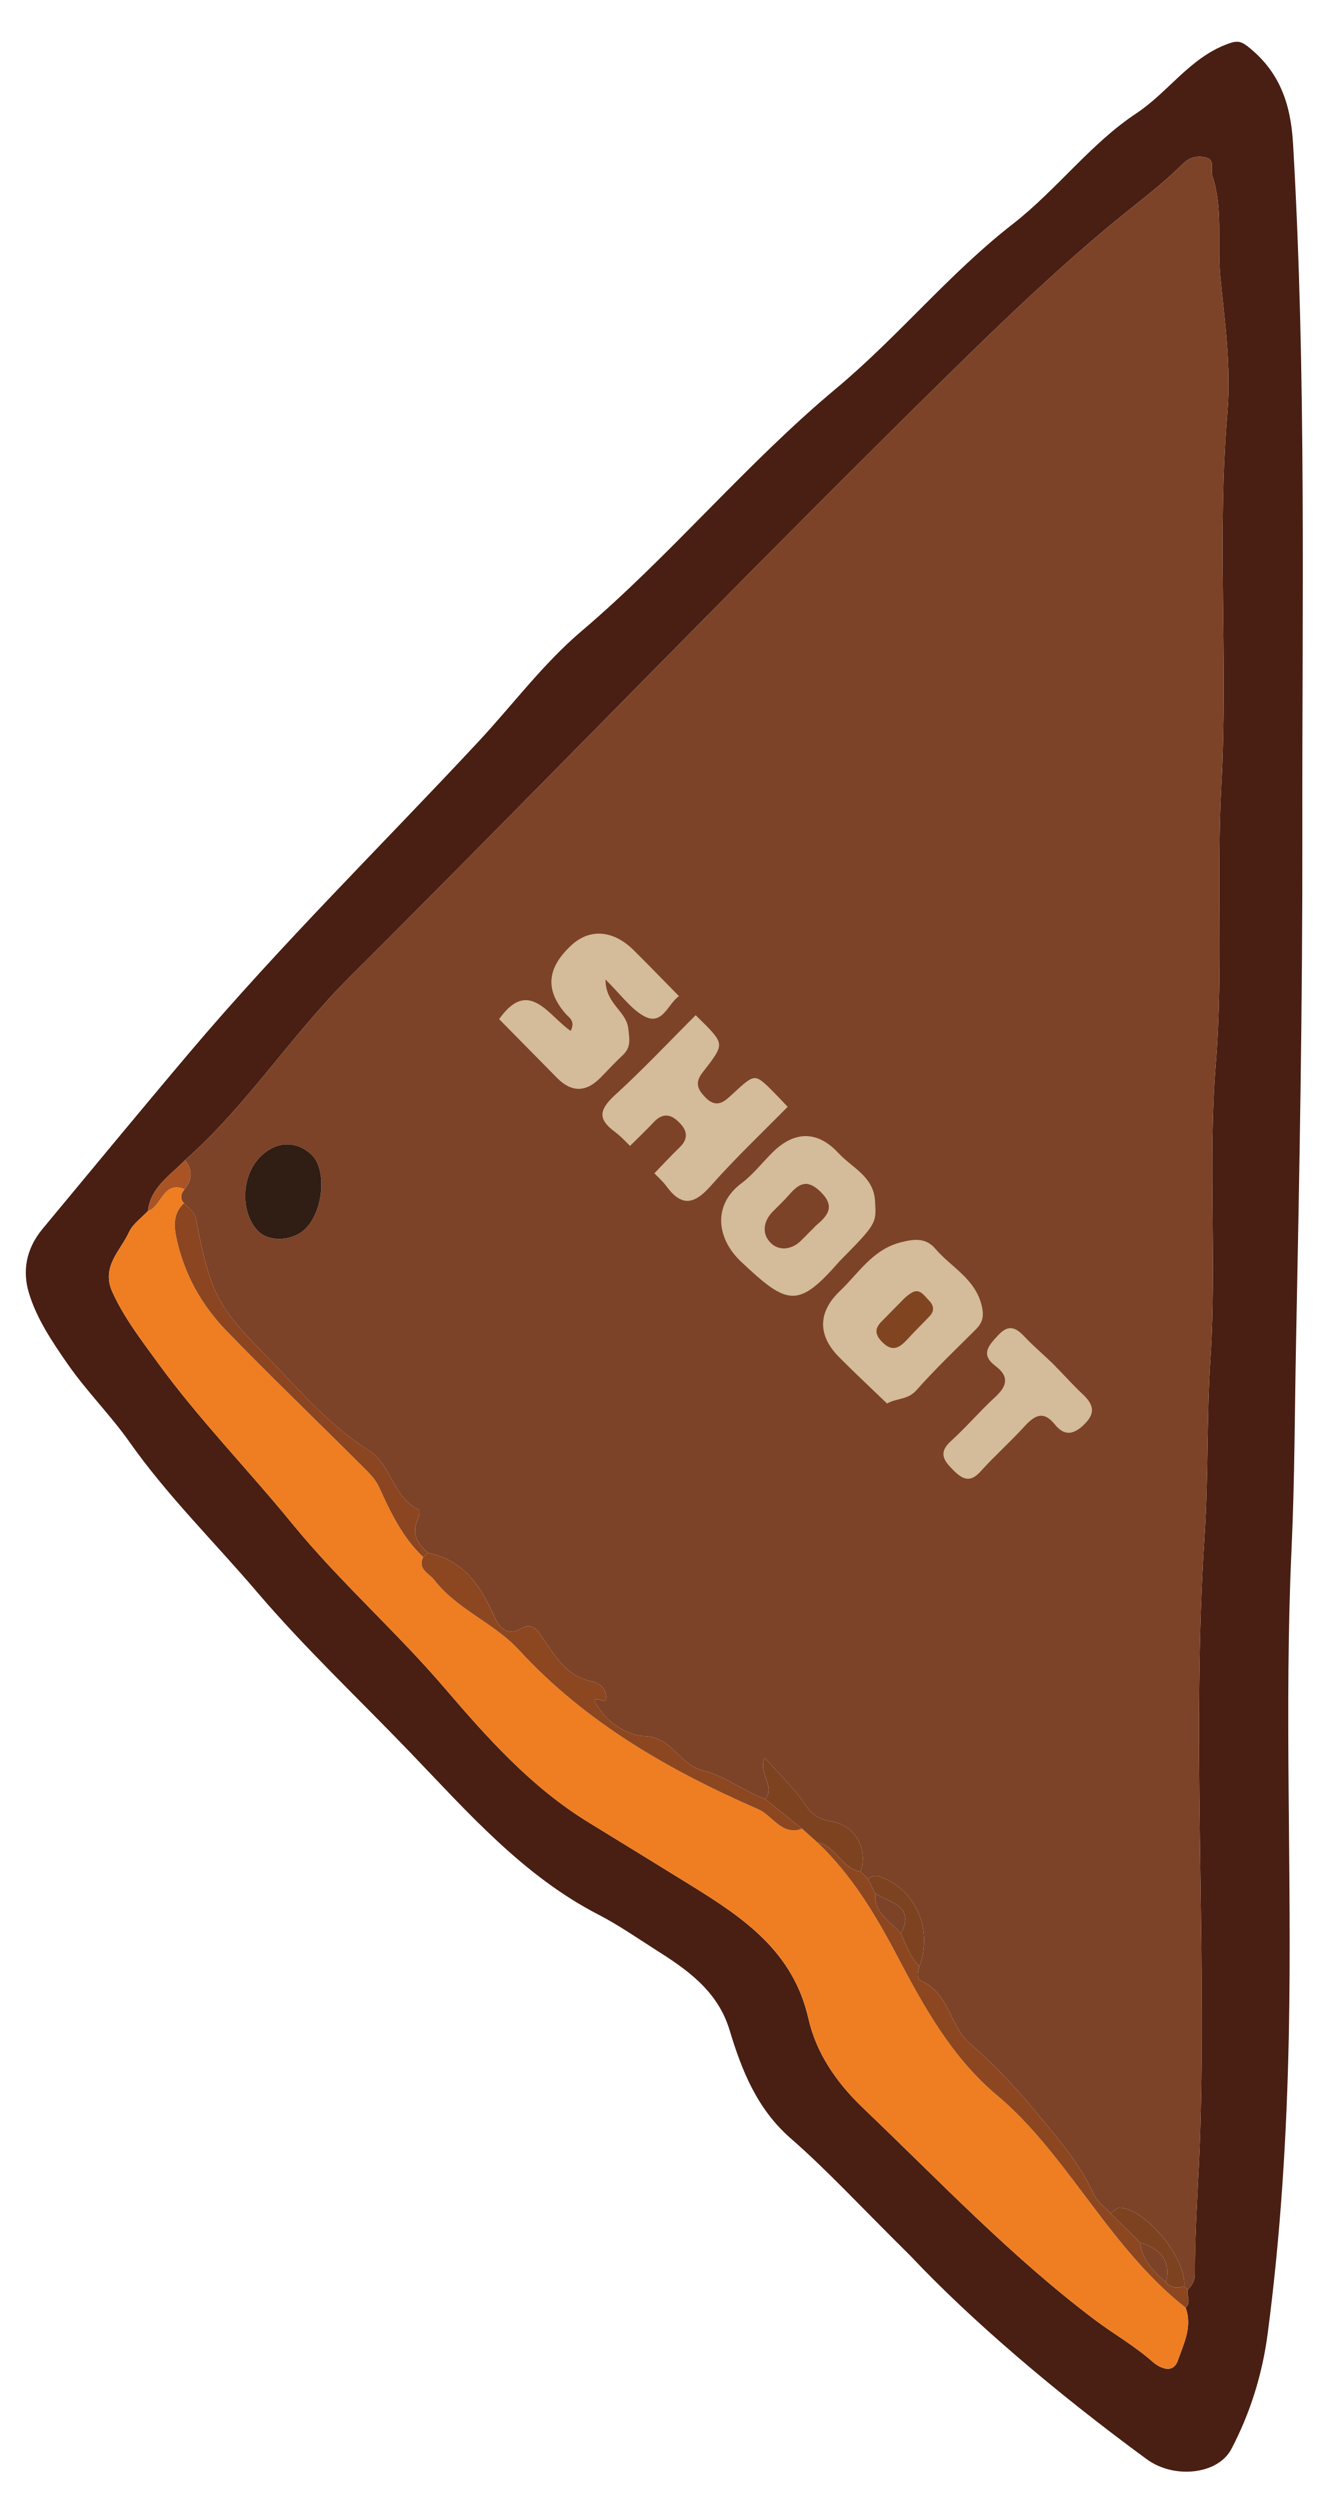 <?xml version="1.0" encoding="utf-8"?>
<!-- Generator: Adobe Illustrator 16.0.0, SVG Export Plug-In . SVG Version: 6.00 Build 0)  -->
<!DOCTYPE svg PUBLIC "-//W3C//DTD SVG 1.1//EN" "http://www.w3.org/Graphics/SVG/1.1/DTD/svg11.dtd">
<svg version="1.1" id="Ebene_1" xmlns="http://www.w3.org/2000/svg" xmlns:xlink="http://www.w3.org/1999/xlink" x="0px" y="0px"
	 width="260px" height="484px" viewBox="0 0 260 484" enable-background="new 0 0 260 484" xml:space="preserve">
<g id="soxAgD_1_">
	<g>
		<path fill="#491F13" d="M176.432,436.788c-9.882-9.767-16.221-16.666-23.24-22.784c-6.553-5.716-9.514-13.229-11.854-20.989
			c-2.324-7.703-8.487-11.838-14.333-15.543c-3.541-2.244-7.189-4.792-11.078-6.795c-14.602-7.52-25.357-19.857-36.574-31.52
			c-9.924-10.319-20.386-20.176-29.657-31.049c-8.2-9.617-17.254-18.492-24.603-28.915c-3.652-5.181-8.267-9.767-11.956-15.062
			c-3.049-4.379-6.083-8.914-7.556-13.862c-1.181-3.965-0.696-8.312,2.669-12.361c9.478-11.401,18.911-22.843,28.491-34.164
			c17.703-20.918,37.25-40.101,55.908-60.115c6.633-7.115,12.557-15.104,19.946-21.38c17.38-14.763,31.937-32.473,49.386-47.027
			c12.029-10.033,21.918-22.271,34.204-31.825c8.548-6.645,15.051-15.543,23.948-21.438c6.169-4.086,10.297-10.629,17.493-13.375
			c1.883-0.719,2.653-0.738,4.137,0.429c6.101,4.801,8.295,11.004,8.746,18.705c2.615,44.679,1.741,89.397,1.808,134.099
			c0.05,32.764-0.571,65.53-1.223,98.29c-0.263,13.232-0.259,26.49-0.867,39.692c-1.441,31.327,0.101,62.647-0.525,93.962
			c-0.389,19.446-1.565,38.846-4.114,58.131c-1.026,7.772-3.354,15.269-7.021,22.251c-2.596,4.942-11.077,5.876-16.411,1.971
			C204.655,463.292,188.196,449.271,176.432,436.788z M229.701,446.778c1.177-1.032,0.148-2.34,0.43-3.483
			c0.842-0.84,1.374-1.706,1.37-3.042c-0.028-9.071,0.741-18.127,1.025-27.169c1.215-38.626-1.693-77.282,0.86-115.933
			c0.748-11.318,0.379-22.708,1.125-34.083c1.244-18.986-0.513-38.019,1.039-57.095c1.461-17.946,0.097-36.05,1.084-54.125
			c1.309-23.962-0.888-48.034,1.167-72.042c0.747-8.725-0.512-17.445-1.367-26.158c-0.641-6.533,0.576-13.227-1.555-19.653
			c-0.388-1.175,0.583-2.989-1.136-3.468c-1.588-0.443-3.183-0.19-4.566,1.187c-4.193,4.168-8.978,7.666-13.499,11.405
			c-10.276,8.495-20.064,17.773-29.561,27.076c-39.993,39.186-78.825,79.554-118.488,119.083
			c-11.274,11.237-19.837,24.798-31.797,35.344c-2.844,2.953-6.645,5.209-7.178,9.847c-1.247,1.343-2.928,2.486-3.65,4.068
			c-1.672,3.659-5.467,6.705-3.218,11.636c2.278,4.993,5.625,9.318,8.77,13.644c7.958,10.946,17.469,20.656,26.037,31.148
			c9.13,11.179,20.047,20.769,29.489,31.777c8.226,9.592,16.733,19.191,27.859,26.027c6.67,4.099,13.369,8.193,20.031,12.315
			c10.215,6.321,19.72,12.8,22.655,25.729c1.522,6.7,5.416,12.378,10.609,17.333c14.654,13.991,28.613,28.736,44.855,40.968
			c3.683,2.772,7.721,5.047,11.216,8.14c1.264,1.117,3.926,2.527,4.893-0.255C229.323,453.778,231.058,450.442,229.701,446.778z"/>
		<path fill="#7C4328" d="M35.833,224.621c11.959-10.547,20.521-24.108,31.797-35.345c39.664-39.529,78.495-79.897,118.489-119.083
			c9.496-9.303,19.283-18.581,29.56-27.076c4.523-3.738,9.307-7.237,13.499-11.405c1.385-1.376,2.979-1.629,4.567-1.187
			c1.718,0.479,0.747,2.294,1.136,3.468c2.13,6.427,0.915,13.121,1.555,19.654c0.855,8.713,2.114,17.433,1.367,26.158
			c-2.056,24.009,0.142,48.081-1.167,72.042c-0.988,18.076,0.377,36.178-1.084,54.125c-1.554,19.076,0.205,38.109-1.04,57.096
			c-0.745,11.375-0.376,22.765-1.124,34.082c-2.554,38.65,0.354,77.308-0.861,115.934c-0.282,9.04-1.053,18.097-1.025,27.169
			c0.004,1.335-0.528,2.201-1.369,3.041c-0.239-0.222-0.474-0.448-0.707-0.679c0.491-5.395-7.616-15.21-12.639-15.194
			c-0.53,0-1.06,0.732-1.59,1.124c-1.115-1.225-2.628-2.27-3.277-3.705c-2.792-6.178-7.277-11.19-11.491-16.274
			c-3.839-4.635-8.025-9.045-12.661-13.071c-3.732-3.245-3.893-9.702-9.376-12.007c-0.795-0.335-0.588-1.806-0.262-2.798
			c2.675-7.217-0.806-15.011-7.721-17.386c-0.918-0.315-1.584-0.05-2.264,0.466c-0.473-0.468-0.944-0.936-1.416-1.402
			c1.51-4.262-1.021-8.99-5.641-9.733c-2.553-0.411-3.931-1.457-5.355-3.588c-2.074-3.102-4.885-5.711-7.593-8.77
			c-1.338,3.179,2.173,5.495,0.112,8.058c-4.152-1.598-8.136-4.613-11.947-5.516c-4.79-1.133-5.977-6.448-11.337-6.672
			c-3.476-0.146-7.755-2.71-9.783-6.873c0.447-0.973,2.161,0.929,2.261-0.586c0.109-1.691-1.419-2.908-2.709-3.15
			c-4.607-0.862-6.754-4.296-9.129-7.705c-1.036-1.488-2.132-4.013-4.597-2.566c-2.938,1.725-4.457-0.537-5.16-2.12
			c-2.672-5.997-5.948-11.088-12.938-12.498c-2.067-1.768-3.245-3.771-1.947-6.567c0.249-0.536,0.366-1.704,0.18-1.789
			c-5.055-2.327-5.252-8.697-9.755-11.525c-7.985-5.017-13.942-12.322-20.464-18.927c-8.824-8.937-10.272-11.797-12.949-25.78
			c-0.283-1.48-1.412-2.181-2.337-3.101c-0.87-0.954-0.589-1.856,0.118-2.742C37.282,228.37,37.356,226.507,35.833,224.621z
			 M122.05,222.567c1.438,1.481,3.112,2.793,3.562,4.98c1.959,3.651,3.846,7.345,5.926,10.925c0.566,0.972,1.81,0.674,2.698,0.146
			c1.501-0.891,2.573-0.32,3.314,0.97c0.788,1.371,0.474,2.492-1.067,3.226c-1.359,0.647-1.346,1.804-0.693,2.925
			c0.561,0.961,1.72,1.445,2.57,0.917c2.586-1.608,3.803,0.324,5.501,1.633c3.978,3.065,8.06,6.103,13.743,3.958
			c-1.519,9.444,4.323,14.49,10.188,19.443c1.097,0.928,2.699,1.41,4.064,0.043l-0.015,0.003c4.086,2.007,7.529,1.876,10.017-2.612
			c0.753-1.36,1.989-3.48,3.688-2.793c4.87,1.975,3.829-0.756,2.405-4.051c2.534,1.053,4.63,2.243,4.039,3.917
			c-0.584,1.658-2.008,3.751-4.406,3.974c-0.785,0.074-2.523-1.087-2.031,0.558c1.096,3.66-1.973,4.641-3.591,6.38
			c-1.976,2.12-3.062,5.465-1.419,6.624c3.457,2.442,2.004,3.955-0.117,6.232c4.79-1.747,10.169,0.171,13.912-3.653
			c1.734-1.771,3.736-3.458,4.57-5.968c3.758,1.451,2.946-2.106,3.684-3.712c1.504,0.147,1.736,1.173,2.323,1.951
			c2.13,2.824,4.185,2.532,5.577-0.664c0.326-0.746,0.614-1.553,1.119-2.165c1.459-1.774,3.861-3.626,1.972-5.955
			c-2.057-2.534-4.61-5.026-8.484-4.633c-0.695-0.688-1.393-1.378-2.088-2.066c1.032-3.147-0.712-4.772-3.166-6.246
			c-1.207-0.725-3.548-1.424-1.954-3.583c0.695-0.943,1.951-1.415,0.703-2.694c-1.101-1.128-2.773-2.068-4-1.255
			c-2.934,1.949-3.744,0.289-5.248-1.904c-4.311-6.287-9.395-11.537-19.059-9.16c2.027-2.17,2.893-4.104,1.693-6.277
			c-3.644-6.602-7.826-12.939-16.006-13.911c-3.435-0.408-3.461-1.671-3.066-4.099l0.076-0.005c0.9-0.42,1.475-2.22,2.797-0.795
			c0.539,0.583-0.171,2.432,1.412,1.915c1.477-0.482,0.661-1.948,0.584-3.056c-0.181-2.603-1.398-3.124-3.646-2.009
			c-1.75,0.866-3.245,0.11-4.506-1.078c-1.381-1.305-0.383-2.391,0.516-3.41c1.189-1.353,0.699-3.028-0.525-3.318
			c-4.716-1.113-5.448-5.927-8.492-8.515c-0.742-0.629-1.361-2.16-2.726-0.876c-0.166,2.112,3.847,2.939,2.019,5.001
			s-2.986-2.191-5.1-1.454c-0.224-0.13-0.422-0.289-0.598-0.479c-0.975-1.011-1.949-2.022-2.924-3.033
			c0.847-8.261-9.701-8.041-11.059-14.725c-0.035-0.178-1.522-0.021-2.326-0.089c-7.905-0.656-10.794,5.221-13.376,10.858
			c-0.964,2.104-1.756,2.693-3.839,3.381c-2.045,0.675-6.253,0.541-4.795,5.027c-1.118,1.558-1.5,2.904,0.661,4.016
			c2.344,1.205,1.819,2.408-0.233,3.42c-1.075,0.529-2.282,1.119-1.304,2.561c0.782,1.154,1.998,0.991,3.109,0.393
			c0.977-0.524,2.069-1.85,3.047-0.707c2.723,3.184,6.693,3.984,10.109,5.854c2.179,1.19,2.704,2.681-0.582,3.231
			c-0.651,0.108-1.332,0.501-1.009,1.338c0.149,0.391,0.824,0.979,1.003,0.899c3.629-1.615,4.373,1.364,5.845,3.445
			c1.275,1.802,3.009,2.662,5.021,0.808H122.05z M59.198,237.874c3.471-3.459,4.14-11.449,1.193-14.276
			c-2.944-2.829-6.872-2.7-9.93,0.327c-3.673,3.634-3.967,10.571-0.603,14.283C51.966,240.535,56.699,240.366,59.198,237.874z
			 M158.028,265.652c-0.022-2.697-1.612-3.392-4.089-5.043C154.722,263.79,155.975,264.79,158.028,265.652z M193.402,245.318
			c0.498-0.051,1.088,0.051,1.25-0.167c0.189-0.25,0.152-0.9-0.056-1.168c-0.399-0.513-1.072-0.744-1.483-0.036
			C192.956,244.216,193.268,244.755,193.402,245.318z"/>
		<path fill="#EF7E22" d="M35.757,230.214c-0.708,0.886-0.987,1.787-0.116,2.739c-1.952,1.785-1.987,4.071-1.52,6.392
			c1.427,7.095,4.851,13.252,9.811,18.368c8.544,8.812,17.41,17.312,26.098,25.985c1.277,1.273,2.689,2.608,3.413,4.2
			c2.241,4.924,4.541,9.76,8.545,13.552c-1.122,2.382,1.139,3.137,2.17,4.463c4.451,5.738,11.542,8.266,16.405,13.553
			c12.913,14.042,29.135,23.312,46.338,30.814c2.795,1.219,4.566,5.216,8.499,3.772c0.978,0.876,1.956,1.753,2.933,2.629
			c6.641,6.284,11.227,13.916,15.471,21.973c5.189,9.848,10.571,19.657,19.418,27.067c4.274,3.58,8.002,7.827,11.538,12.296
			c7.871,9.943,14.786,20.782,24.942,28.761c1.356,3.664-0.378,7-1.498,10.221c-0.967,2.782-3.63,1.372-4.893,0.254
			c-3.496-3.092-7.534-5.366-11.216-8.14c-16.242-12.232-30.201-26.977-44.856-40.967c-5.191-4.958-9.088-10.634-10.607-17.334
			c-2.936-12.93-12.441-19.408-22.656-25.729c-6.663-4.123-13.362-8.218-20.031-12.316c-11.126-6.836-19.634-16.436-27.86-26.027
			c-9.444-11.009-20.36-20.599-29.49-31.777c-8.568-10.491-18.081-20.202-26.037-31.148c-3.145-4.325-6.491-8.649-8.77-13.643
			c-2.248-4.931,1.546-7.978,3.218-11.637c0.723-1.582,2.404-2.726,3.651-4.068C31.352,233.598,31.541,228.544,35.757,230.214z"/>
		<path fill="#8C4720" d="M229.701,446.778c-10.156-7.979-17.071-18.817-24.942-28.761c-3.536-4.469-7.264-8.716-11.538-12.296
			c-8.847-7.41-14.229-17.219-19.418-27.067c-4.244-8.057-8.83-15.688-15.471-21.973c3.637,0.657,4.695,5.124,8.398,5.686
			c0.473,0.468,0.943,0.936,1.416,1.402c0.471,0.941,0.942,1.882,1.414,2.822c-0.234,3.816,2.965,5.411,5.013,7.751
			c0.948,2.247,1.765,4.569,3.556,6.347c-0.326,0.992-0.531,2.464,0.263,2.799c5.483,2.305,5.643,8.762,9.375,12.006
			c4.636,4.026,8.822,8.439,12.662,13.072c4.213,5.083,8.699,10.097,11.49,16.273c0.65,1.437,2.162,2.48,3.278,3.706
			c1.895,1.876,3.786,3.752,5.681,5.628c0.354,3.428,2.707,5.562,5.004,7.737c1.023,1.026,2.205,1.253,3.543,0.704
			c0.233,0.231,0.469,0.458,0.708,0.68C229.85,444.438,230.878,445.745,229.701,446.778z"/>
		<path fill="#AA5425" d="M35.757,230.214c-4.216-1.671-4.406,3.384-7.101,4.253c0.533-4.638,4.333-6.894,7.179-9.847
			C37.356,226.507,37.282,228.37,35.757,230.214z"/>
		<path fill="#7C4328" stroke="#7C4328" stroke-miterlimit="10" d="M171.858,271.732c-1.366,1.369-2.968,0.885-4.064-0.043
			c-5.864-4.952-11.707-9.999-10.188-19.443c-5.684,2.145-9.766-0.893-13.743-3.958c-1.698-1.308-2.914-3.24-5.501-1.633
			c-0.85,0.529-2.01,0.045-2.57-0.917c-0.654-1.121-0.666-2.278,0.693-2.925c1.541-0.733,1.855-1.854,1.067-3.226
			c-0.741-1.29-1.812-1.86-3.314-0.97c-0.889,0.527-2.133,0.825-2.698-0.146c-2.081-3.58-3.967-7.273-5.926-10.925
			c0.271-0.249,0.542-0.496,0.813-0.746c0.911,0.96,1.938,1.835,2.714,2.894c2.926,3.987,5.385,3.485,8.537-0.076
			c4.818-5.446,10.133-10.456,15.236-15.651c-0.395,2.428-0.369,3.69,3.066,4.099c8.178,0.973,12.361,7.309,16.006,13.912
			c1.2,2.172,0.332,4.107-1.693,6.276c9.662-2.376,14.747,2.874,19.059,9.16c1.504,2.193,2.315,3.853,5.248,1.904
			c1.225-0.813,2.897,0.125,4,1.255c1.248,1.279-0.008,1.751-0.704,2.694c-1.594,2.16,0.747,2.859,1.954,3.584
			c2.456,1.472,4.199,3.098,3.166,6.246c-1.452-1.369-2.972-2.673-4.335-4.122c-1.671-1.774-3.109-2.832-5.288-0.472
			c-1.873,2.028-3.516,3.709-0.484,5.999c2.746,2.07,2.129,3.937-0.16,6.036c-2.939,2.693-5.531,5.767-8.489,8.44
			c-2.53,2.286-1.441,3.776,0.454,5.674c1.859,1.859,3.291,2.431,5.305,0.19c2.666-2.965,5.668-5.627,8.361-8.571
			c1.952-2.134,3.678-3.354,5.991-0.488c1.932,2.396,3.778,1.92,5.822-0.139c2.323-2.341,1.396-4.02-0.56-5.846
			c-1.576-1.473-3.023-3.086-4.528-4.636c3.874-0.395,6.428,2.098,8.484,4.633c1.89,2.329-0.512,4.182-1.972,5.954
			c-0.506,0.614-0.794,1.421-1.119,2.166c-1.393,3.196-3.448,3.489-5.577,0.664c-0.588-0.778-0.819-1.806-2.323-1.951
			c-0.737,1.604,0.075,5.165-3.683,3.711c-0.835,2.511-2.838,4.198-4.57,5.968c-3.745,3.825-9.122,1.907-13.913,3.654
			c2.119-2.277,3.576-3.79,0.116-6.232c-1.642-1.159-0.556-4.503,1.42-6.624c1.62-1.738,4.686-2.721,3.591-6.38
			c-0.49-1.645,1.246-0.485,2.031-0.558c2.398-0.224,3.822-2.315,4.406-3.974c0.59-1.674-1.506-2.863-4.039-3.917
			c1.424,3.296,2.465,6.025-2.406,4.051c-1.695-0.688-2.934,1.433-3.688,2.792c-2.484,4.488-5.928,4.62-10.017,2.613
			c1.784-1.046,4.024-0.688,5.667-2.538c3.627-4.086,7.592-7.876,11.472-11.732c1.405-1.397,1.729-2.624,1.195-4.766
			c-1.294-5.194-5.918-7.363-8.962-10.937c-1.842-2.162-4.111-1.905-6.738-1.229c-5.428,1.398-8.131,5.966-11.757,9.424
			c-4.325,4.124-4.294,8.618-0.158,12.789C165.595,265.807,168.755,268.743,171.858,271.732z M162.633,244.206
			c7.278-7.366,7.168-7.36,6.889-11.76c-0.299-4.696-4.459-6.368-7.059-9.179c-4.111-4.447-8.574-4.323-12.787-0.158
			c-2.017,1.992-3.782,4.303-6.026,5.981c-5.603,4.194-4.842,10.688-0.07,15.185C152.557,252.73,154.596,253.425,162.633,244.206z"
			/>
		<path fill="#D4BB9A" d="M152.914,213.97c-5.105,5.194-10.417,10.204-15.236,15.651c-3.152,3.561-5.611,4.063-8.538,0.076
			c-0.776-1.058-1.802-1.935-2.714-2.894c1.62-1.671,3.199-3.387,4.877-5.001c1.56-1.499,1.349-2.721-0.123-4.188
			c-1.514-1.504-2.739-1.525-4.186,0.016c-1.592,1.697-3.291,3.297-4.943,4.937l0.024,0.001c-1.085-1.027-2.08-2.18-3.275-3.059
			c-3.627-2.664-3.251-4.895-0.013-7.844c5.521-5.028,10.646-10.491,15.938-15.772c0.176,0.19,0.375,0.349,0.598,0.479
			c5.723,5.611,5.809,5.678,1.229,11.522c-1.418,1.811-0.881,2.803,0.429,4.181c1.878,1.977,3.067,0.79,4.519-0.555
			c4.811-4.459,4.842-4.427,9.434,0.281c0.694,0.714,1.372,1.443,2.058,2.165L152.914,213.97z"/>
		<path fill="#D4BB9A" d="M205.103,265.164c1.505,1.55,2.95,3.163,4.528,4.636c1.955,1.827,2.883,3.506,0.559,5.846
			c-2.044,2.059-3.891,2.534-5.822,0.139c-2.312-2.867-4.039-1.646-5.991,0.488c-2.692,2.943-5.694,5.604-8.36,8.57
			c-2.016,2.24-3.445,1.669-5.306-0.19c-1.896-1.896-2.984-3.387-0.453-5.674c2.956-2.673,5.548-5.747,8.488-8.441
			c2.29-2.099,2.905-3.964,0.161-6.035c-3.032-2.289-1.39-3.969,0.483-5.999c2.18-2.359,3.617-1.303,5.288,0.472
			c1.365,1.45,2.884,2.755,4.335,4.123C203.712,263.787,204.407,264.476,205.103,265.164z"/>
		<path fill="#8C4720" d="M155.398,354.054c-3.932,1.442-5.703-2.555-8.498-3.772c-17.203-7.502-33.426-16.771-46.339-30.815
			c-4.862-5.287-11.954-7.814-16.405-13.552c-1.03-1.327-3.292-2.081-2.169-4.464c0.309-0.268,0.616-0.536,0.923-0.804
			c6.99,1.41,10.266,6.501,12.938,12.499c0.705,1.58,2.223,3.844,5.16,2.119c2.467-1.448,3.562,1.078,4.598,2.566
			c2.374,3.408,4.522,6.842,9.13,7.705c1.289,0.243,2.817,1.46,2.708,3.15c-0.098,1.514-1.814-0.387-2.259,0.585
			c2.027,4.164,6.305,6.728,9.783,6.873c5.36,0.226,6.547,5.54,11.336,6.673c3.811,0.902,7.795,3.919,11.947,5.516
			C150.633,350.24,153.018,352.146,155.398,354.054z"/>
		<path fill="#7C4328" stroke="#7C4328" stroke-miterlimit="10" d="M134.724,195.893c-5.292,5.281-10.417,10.743-15.938,15.772
			c-3.238,2.95-3.614,5.18,0.013,7.844c1.196,0.878,2.189,2.03,3.275,3.059c-2.011,1.853-3.745,0.994-5.02-0.809
			c-1.475-2.08-2.217-5.061-5.847-3.444c-0.179,0.08-0.853-0.51-1.002-0.9c-0.322-0.836,0.358-1.229,1.01-1.339
			c3.285-0.551,2.759-2.04,0.582-3.231c-3.417-1.867-7.386-2.669-10.109-5.853c-0.979-1.143-2.071,0.183-3.049,0.708
			c-1.11,0.597-2.326,0.761-3.108-0.393c-0.978-1.442,0.229-2.032,1.305-2.562c2.053-1.011,2.576-2.214,0.232-3.418
			c-2.163-1.112-1.78-2.459-0.661-4.017l0.295,0.001c3.732,3.784,7.466,7.568,11.198,11.355c2.896,2.941,5.734,2.798,8.549-0.13
			c1.382-1.438,2.759-2.884,4.206-4.255c1.608-1.524,1.323-2.947,1.076-5.135c-0.395-3.493-4.415-4.704-4.423-9.513
			c2.95,2.915,4.759,5.476,7.217,6.953c3.807,2.288,4.795-2.195,7.021-3.725l0.255-0.006
			C132.774,193.87,133.75,194.881,134.724,195.893z"/>
		<path fill="#8B4520" d="M82.91,300.646c-0.306,0.267-0.613,0.535-0.923,0.804c-4.005-3.791-6.304-8.628-8.546-13.551
			c-0.724-1.592-2.136-2.927-3.412-4.201c-8.688-8.673-17.555-17.172-26.098-25.984c-4.961-5.116-8.383-11.273-9.811-18.368
			c-0.467-2.319-0.431-4.607,1.521-6.392c0.924,0.922,2.052,1.622,2.335,3.103c2.676,13.983,4.125,16.844,12.949,25.78
			c6.523,6.604,12.48,13.911,20.465,18.927c4.501,2.827,4.698,9.197,9.754,11.524c0.186,0.086,0.068,1.255-0.18,1.79
			C79.666,296.874,80.844,298.879,82.91,300.646z"/>
		<path fill="#301D14" d="M59.198,237.874c-2.499,2.49-7.232,2.661-9.339,0.334c-3.364-3.712-3.071-10.649,0.603-14.283
			c3.059-3.027,6.986-3.156,9.93-0.327C63.338,226.426,62.67,234.416,59.198,237.874z"/>
		<path fill="#7C4328" stroke="#7C4328" stroke-miterlimit="10" d="M152.988,213.966c-0.685-0.723-1.362-1.453-2.058-2.165
			c-4.591-4.71-4.624-4.741-9.434-0.28c-1.452,1.345-2.642,2.532-4.519,0.554c-1.309-1.378-1.846-2.37-0.428-4.18
			c4.578-5.847,4.494-5.912-1.229-11.523c2.113-0.737,3.27,3.517,5.1,1.454c1.828-2.062-2.184-2.889-2.019-5.002
			c1.364-1.283,1.983,0.247,2.724,0.877c3.047,2.588,3.777,7.401,8.494,8.515c1.225,0.29,1.715,1.967,0.523,3.319
			c-0.896,1.019-1.896,2.105-0.514,3.409c1.262,1.188,2.756,1.944,4.506,1.077c2.25-1.115,3.465-0.593,3.646,2.011
			c0.077,1.106,0.894,2.572-0.583,3.055c-1.583,0.518-0.873-1.333-1.412-1.915C154.465,211.745,153.889,213.545,152.988,213.966z"/>
		<path fill="#7C4328" stroke="#7C4328" stroke-miterlimit="10" d="M96.407,197.312c-1.458-4.486,2.749-4.352,4.794-5.027
			c2.083-0.688,2.876-1.276,3.839-3.381c2.582-5.637,5.471-11.515,13.375-10.858c0.804,0.067,2.291-0.089,2.327,0.089
			c1.357,6.685,11.906,6.465,11.058,14.725c0,0-0.255,0.006-0.252,0.006c-2.916-2.964-5.803-5.958-8.758-8.883
			c-3.993-3.95-8.551-4.275-12.13-0.939c-4.731,4.41-5.061,8.639-1.077,13.229c0.668,0.77,1.949,1.368,0.985,3.324
			c-4.311-2.917-8.118-10.435-13.866-2.283H96.407z"/>
		<path fill="#7D4321" d="M155.398,354.054c-2.381-1.907-4.766-3.813-7.146-5.72c2.062-2.563-1.449-4.879-0.112-8.058
			c2.709,3.058,5.52,5.668,7.595,8.769c1.424,2.131,2.801,3.177,5.354,3.588c4.62,0.745,7.15,5.473,5.643,9.732
			c-3.703-0.56-4.762-5.027-8.399-5.685C157.354,355.807,156.376,354.931,155.398,354.054z"/>
		<path fill="#7D4321" d="M169.561,366.592c-0.473-0.941-0.943-1.882-1.414-2.822c0.68-0.516,1.346-0.781,2.264-0.467
			c6.915,2.375,10.395,10.17,7.719,17.387c-1.789-1.776-2.604-4.1-3.555-6.347C177.306,368.911,172.418,368.408,169.561,366.592z"/>
		<path fill="#7C4328" stroke="#7C4328" stroke-miterlimit="10" d="M122.05,222.567c1.651-1.642,3.35-3.241,4.943-4.938
			c1.445-1.54,2.672-1.52,4.187-0.015c1.473,1.466,1.682,2.688,0.123,4.187c-1.679,1.615-3.257,3.331-4.877,5.001
			c-0.271,0.249-0.542,0.497-0.813,0.746C125.163,225.361,123.488,224.049,122.05,222.567z"/>
		<path fill="#7D4321" d="M220.877,434.173c-1.895-1.876-3.786-3.752-5.681-5.628c0.53-0.392,1.06-1.124,1.59-1.124
			c5.022-0.016,13.13,9.8,12.639,15.194c-1.338,0.549-2.52,0.322-3.544-0.705C226.949,437.562,224.693,435.363,220.877,434.173z"/>
		<path fill="#7C4328" stroke="#7C4328" stroke-miterlimit="10" d="M158.028,265.652c-2.054-0.862-3.307-1.862-4.089-5.043
			C156.416,262.261,158.007,262.956,158.028,265.652z"/>
		<path fill="#7C4328" stroke="#7C4328" stroke-miterlimit="10" d="M193.402,245.318c-0.134-0.563-0.446-1.103-0.289-1.371
			c0.411-0.708,1.086-0.477,1.483,0.036c0.208,0.268,0.245,0.918,0.056,1.168C194.49,245.369,193.9,245.268,193.402,245.318z"/>
		<path fill="#7C4328" d="M169.561,366.592c2.857,1.816,7.745,2.319,5.013,7.751C172.524,372.002,169.324,370.406,169.561,366.592z"
			/>
		<path fill="#7C4328" d="M220.877,434.173c3.816,1.19,6.072,3.389,5.004,7.737C223.584,439.736,221.232,437.601,220.877,434.173z"
			/>
		<path fill="#D4BB9A" d="M171.858,271.732c-3.104-2.991-6.264-5.926-9.298-8.985c-4.136-4.172-4.167-8.666,0.158-12.79
			c3.626-3.458,6.329-8.025,11.756-9.423c2.629-0.678,4.896-0.934,6.738,1.229c3.044,3.574,7.668,5.741,8.963,10.936
			c0.534,2.141,0.211,3.368-1.196,4.767c-3.881,3.856-7.845,7.646-11.472,11.732c-1.643,1.848-3.883,1.492-5.665,2.537
			C171.844,271.735,171.858,271.732,171.858,271.732z M174.287,252.295c-1.387,1.403-1.969,1.981-2.539,2.572
			c-1.356,1.404-3.086,2.605-0.955,4.854c2.205,2.323,3.649,1.08,5.229-0.651c1.328-1.454,2.752-2.82,4.102-4.253
			c0.973-1.032,0.808-2.092-0.132-3.034c-0.894-0.895-1.747-2.366-3.22-1.59C175.505,250.861,174.53,252.081,174.287,252.295z"/>
		<path fill="#D4BB9A" d="M162.633,244.206c-8.037,9.219-10.078,8.523-19.052,0.069c-4.772-4.494-5.532-10.99,0.069-15.185
			c2.244-1.678,4.012-3.99,6.025-5.981c4.213-4.166,8.677-4.289,12.789,0.159c2.598,2.81,6.759,4.481,7.058,9.178
			C169.802,236.847,169.912,236.841,162.633,244.206z M157.27,238.117c0.004,0.004,0.009,0.009,0.014,0.013
			c0.348-0.353,0.672-0.736,1.051-1.054c2.334-1.957,3.376-3.735,0.561-6.429c-2.661-2.543-4.248-1.361-6.076,0.729
			c-0.979,1.119-2.08,2.131-3.119,3.196c-1.916,1.965-2.137,4.417-0.309,6.145c1.605,1.517,3.98,1.247,5.781-0.484
			C155.887,239.544,156.572,238.822,157.27,238.117z"/>
		<path fill="#D4BB9A" d="M96.702,197.312c5.746-8.149,9.555-0.634,13.865,2.284c0.964-1.956-0.316-2.556-0.984-3.325
			c-3.984-4.591-3.655-8.817,1.077-13.229c3.579-3.336,8.137-3.011,12.129,0.94c2.956,2.924,5.842,5.919,8.757,8.882
			c-2.229,1.53-3.216,6.014-7.023,3.726c-2.458-1.477-4.267-4.038-7.217-6.954c0.008,4.81,4.028,6.021,4.423,9.514
			c0.247,2.188,0.534,3.609-1.077,5.136c-1.446,1.371-2.823,2.816-4.205,4.254c-2.813,2.927-5.651,3.071-8.548,0.129
			C104.168,204.881,100.434,201.099,96.702,197.312z"/>
		<path fill="#804520" d="M174.287,252.295c0.243-0.214,1.218-1.434,2.484-2.102c1.473-0.776,2.327,0.695,3.221,1.591
			c0.939,0.942,1.104,2.001,0.131,3.033c-1.35,1.433-2.772,2.8-4.1,4.254c-1.58,1.731-3.025,2.975-5.229,0.651
			c-2.132-2.249-0.402-3.45,0.955-4.854C172.317,254.277,172.9,253.698,174.287,252.295z"/>
		<path fill="#7C4328" d="M157.27,238.117c-0.699,0.707-1.382,1.427-2.098,2.116c-1.799,1.732-4.175,2.002-5.781,0.484
			c-1.826-1.728-1.607-4.18,0.309-6.145c1.039-1.065,2.141-2.078,3.12-3.196c1.827-2.09,3.415-3.272,6.076-0.729
			c2.815,2.693,1.772,4.472-0.562,6.429c-0.379,0.317-0.702,0.701-1.051,1.054C157.277,238.125,157.273,238.121,157.27,238.117z"/>
	</g>
</g>
</svg>
